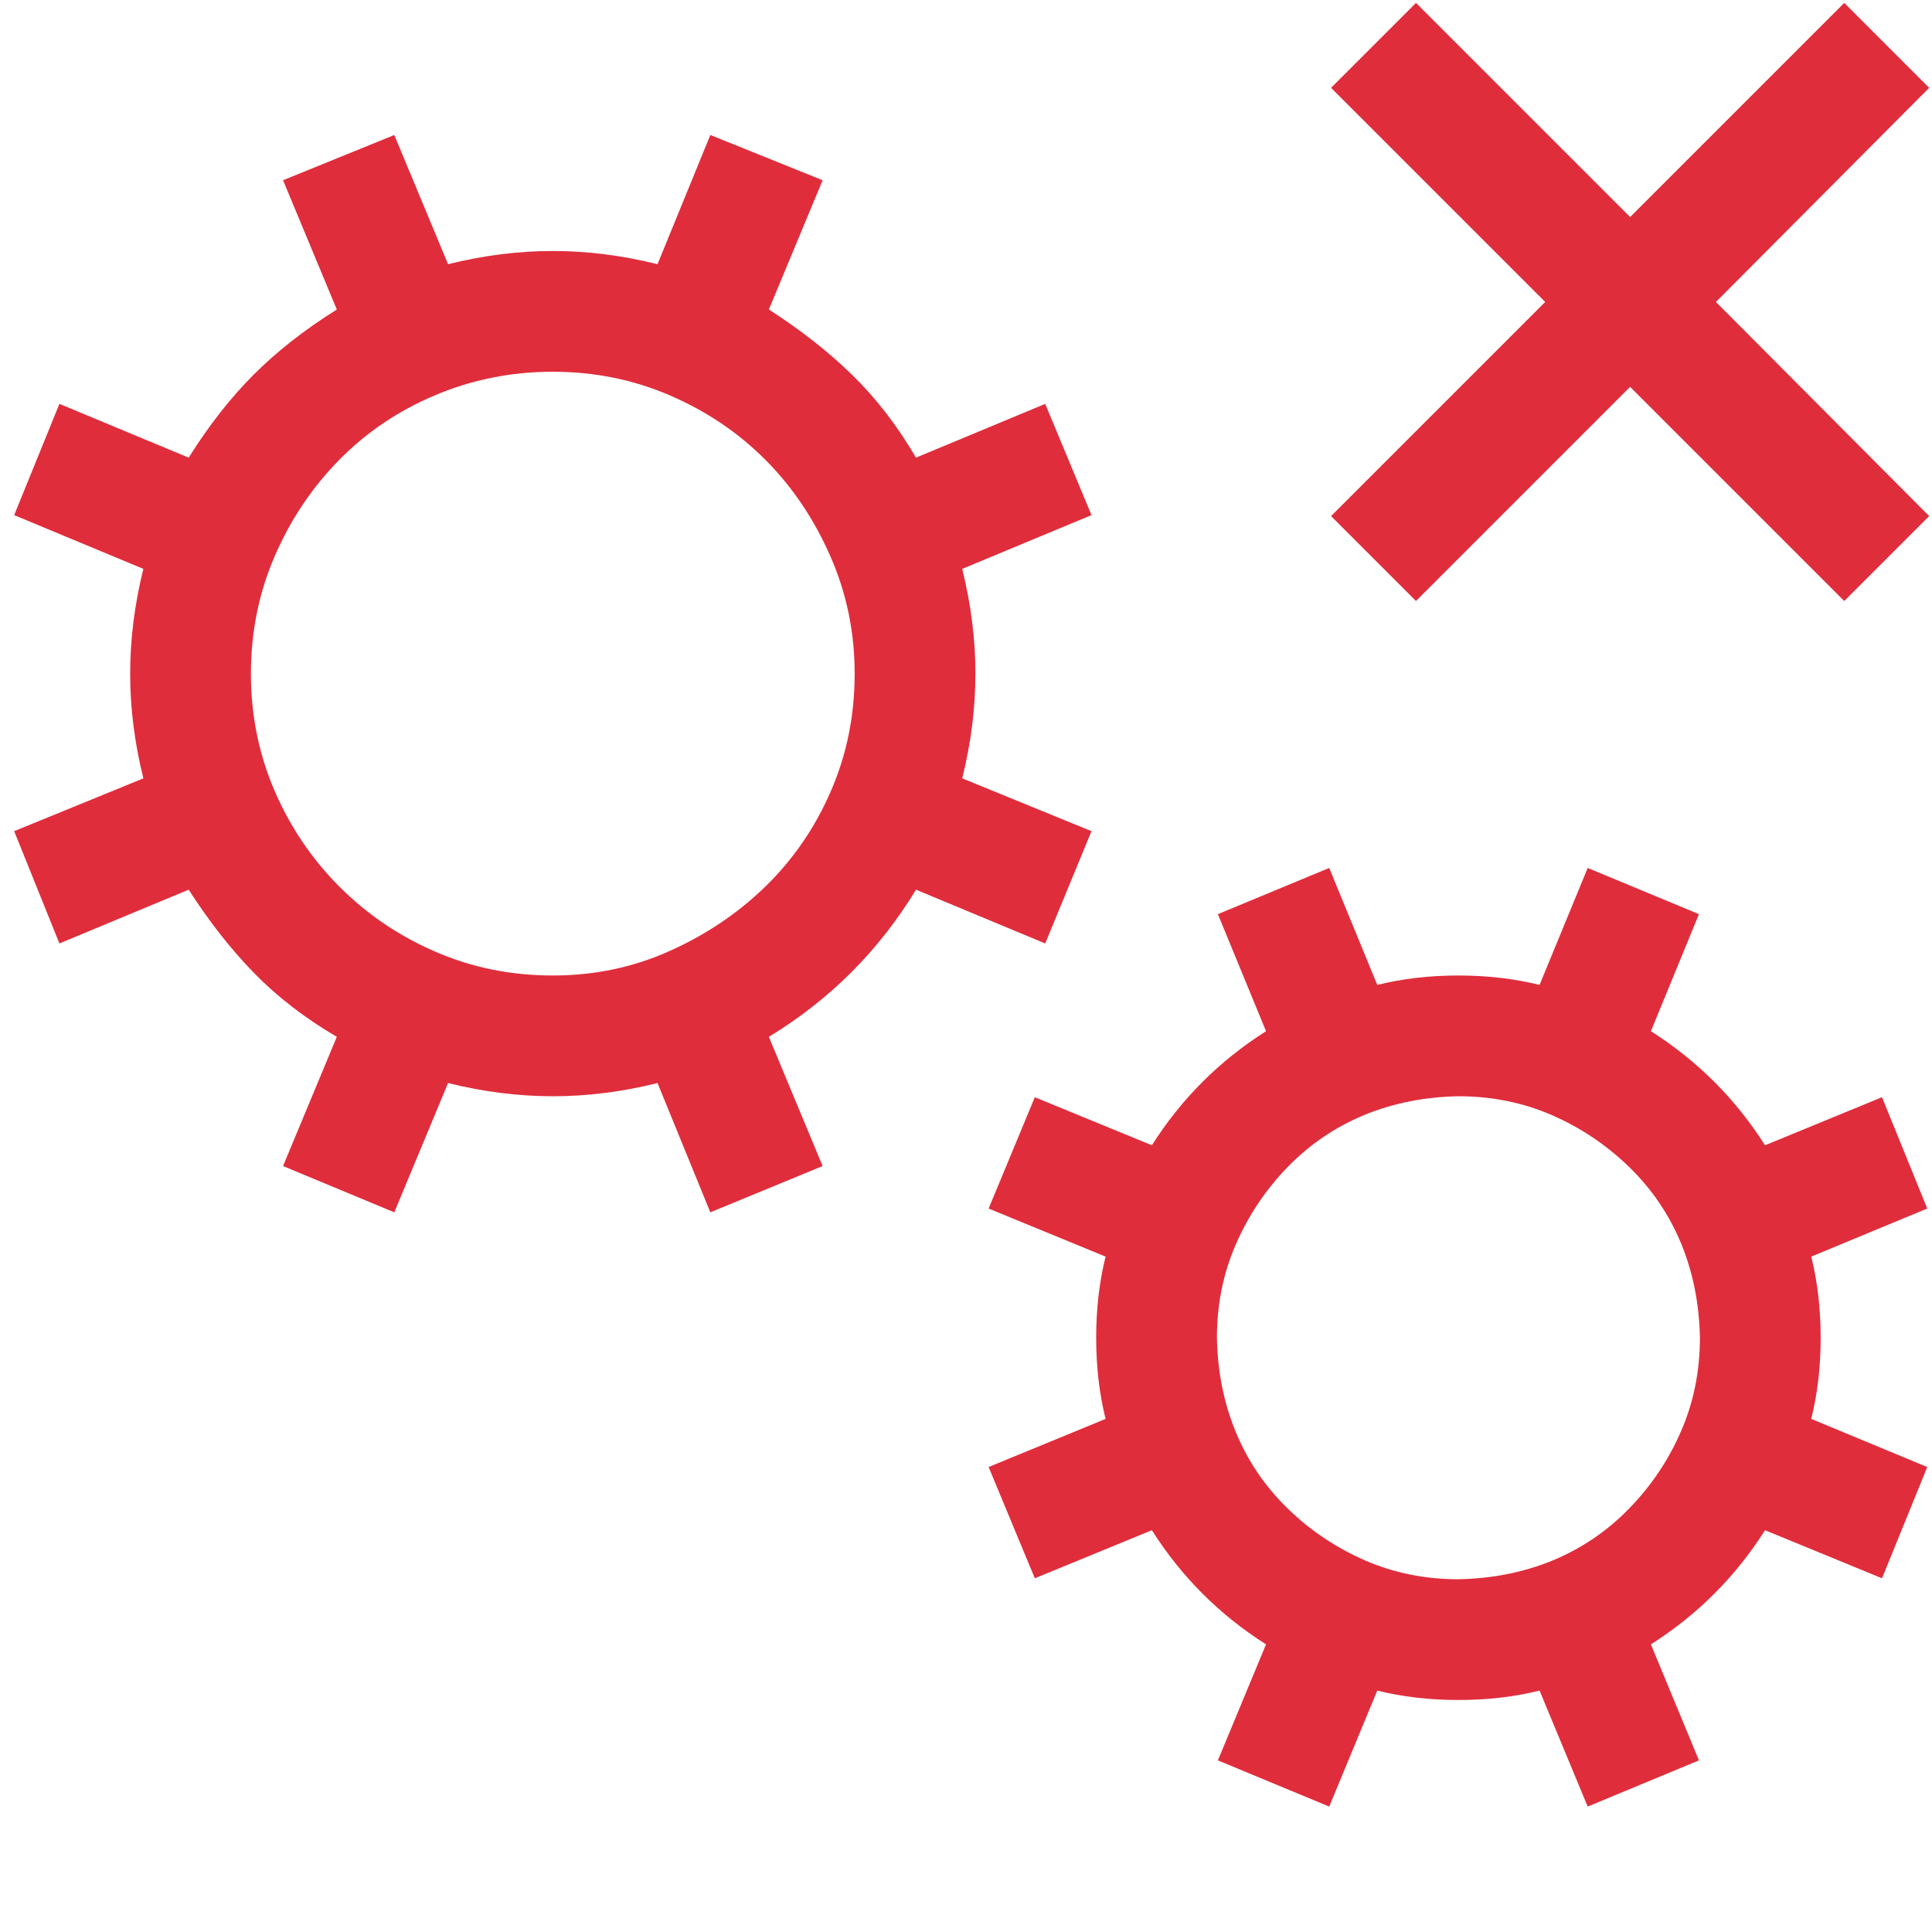 <svg width="24" height="24" viewBox="0 0 24 24" fill="none" xmlns="http://www.w3.org/2000/svg">
<path d="M18.117 12.118C17.758 12.118 17.422 12.157 17.109 12.235L16.512 10.782L15.129 11.356L15.727 12.81C15.148 13.177 14.676 13.649 14.309 14.227L12.855 13.63L12.281 15.013L13.734 15.61C13.656 15.923 13.617 16.259 13.617 16.618C13.617 16.977 13.656 17.314 13.734 17.626L12.281 18.224L12.855 19.606L14.309 19.009C14.676 19.587 15.148 20.06 15.727 20.427L15.129 21.868L16.512 22.442L17.109 21.001C17.422 21.079 17.758 21.118 18.117 21.118C18.477 21.118 18.812 21.079 19.125 21.001L19.723 22.442L21.105 21.868L20.508 20.427C21.086 20.06 21.559 19.587 21.926 19.009L23.379 19.606L23.941 18.224L22.5 17.626C22.578 17.314 22.617 16.977 22.617 16.618C22.617 16.259 22.578 15.923 22.5 15.61L23.941 15.013L23.379 13.63L21.926 14.227C21.559 13.649 21.086 13.177 20.508 12.81L21.105 11.356L19.723 10.782L19.125 12.235C18.812 12.157 18.477 12.118 18.117 12.118ZM18.117 19.618C17.703 19.618 17.316 19.54 16.957 19.384C16.598 19.227 16.277 19.013 15.996 18.739C15.715 18.466 15.5 18.149 15.352 17.79C15.203 17.431 15.125 17.04 15.117 16.618C15.117 16.204 15.195 15.817 15.352 15.458C15.508 15.099 15.723 14.778 15.996 14.497C16.27 14.216 16.586 14.001 16.945 13.852C17.305 13.704 17.695 13.626 18.117 13.618C18.531 13.618 18.918 13.696 19.277 13.852C19.637 14.009 19.957 14.224 20.238 14.497C20.52 14.771 20.734 15.087 20.883 15.446C21.031 15.806 21.109 16.196 21.117 16.618C21.117 17.032 21.039 17.419 20.883 17.778C20.727 18.138 20.512 18.458 20.238 18.739C19.965 19.02 19.648 19.235 19.289 19.384C18.93 19.532 18.539 19.61 18.117 19.618ZM12.984 11.72L13.559 10.325L11.953 9.669C12.062 9.231 12.117 8.798 12.117 8.368C12.117 7.938 12.062 7.505 11.953 7.067L13.559 6.399L12.984 5.017L11.379 5.685C11.145 5.286 10.879 4.942 10.582 4.653C10.285 4.364 9.941 4.095 9.551 3.845L10.219 2.239L8.824 1.677L8.168 3.282C7.73 3.173 7.297 3.118 6.867 3.118C6.438 3.118 6.004 3.173 5.566 3.282L4.898 1.677L3.516 2.239L4.184 3.845C3.785 4.095 3.441 4.364 3.152 4.653C2.863 4.942 2.594 5.286 2.344 5.685L0.738 5.017L0.176 6.399L1.781 7.067C1.672 7.505 1.617 7.938 1.617 8.368C1.617 8.798 1.672 9.231 1.781 9.669L0.176 10.325L0.738 11.72L2.344 11.052C2.594 11.442 2.863 11.786 3.152 12.083C3.441 12.38 3.785 12.646 4.184 12.88L3.516 14.485L4.898 15.06L5.566 13.454C6.004 13.563 6.438 13.618 6.867 13.618C7.297 13.618 7.73 13.563 8.168 13.454L8.824 15.06L10.219 14.485L9.551 12.88C10.309 12.419 10.918 11.81 11.379 11.052L12.984 11.72ZM6.867 4.618C7.383 4.618 7.867 4.716 8.32 4.911C8.773 5.106 9.168 5.372 9.504 5.708C9.84 6.044 10.109 6.442 10.312 6.903C10.516 7.364 10.617 7.853 10.617 8.368C10.617 8.884 10.52 9.368 10.324 9.821C10.129 10.274 9.859 10.669 9.516 11.005C9.172 11.341 8.773 11.61 8.32 11.813C7.867 12.017 7.383 12.118 6.867 12.118C6.352 12.118 5.867 12.021 5.414 11.825C4.961 11.63 4.562 11.36 4.219 11.017C3.875 10.673 3.605 10.274 3.41 9.821C3.215 9.368 3.117 8.884 3.117 8.368C3.117 7.853 3.215 7.368 3.41 6.915C3.605 6.462 3.871 6.063 4.207 5.72C4.543 5.376 4.941 5.106 5.402 4.911C5.863 4.716 6.352 4.618 6.867 4.618ZM23.965 6.411L21.316 3.751L23.965 1.091L22.91 0.036L20.25 2.696L17.59 0.036L16.535 1.091L19.195 3.751L16.535 6.411L17.59 7.466L20.25 4.806L22.91 7.466L23.965 6.411Z" fill="#E02D3C"/>
</svg>
